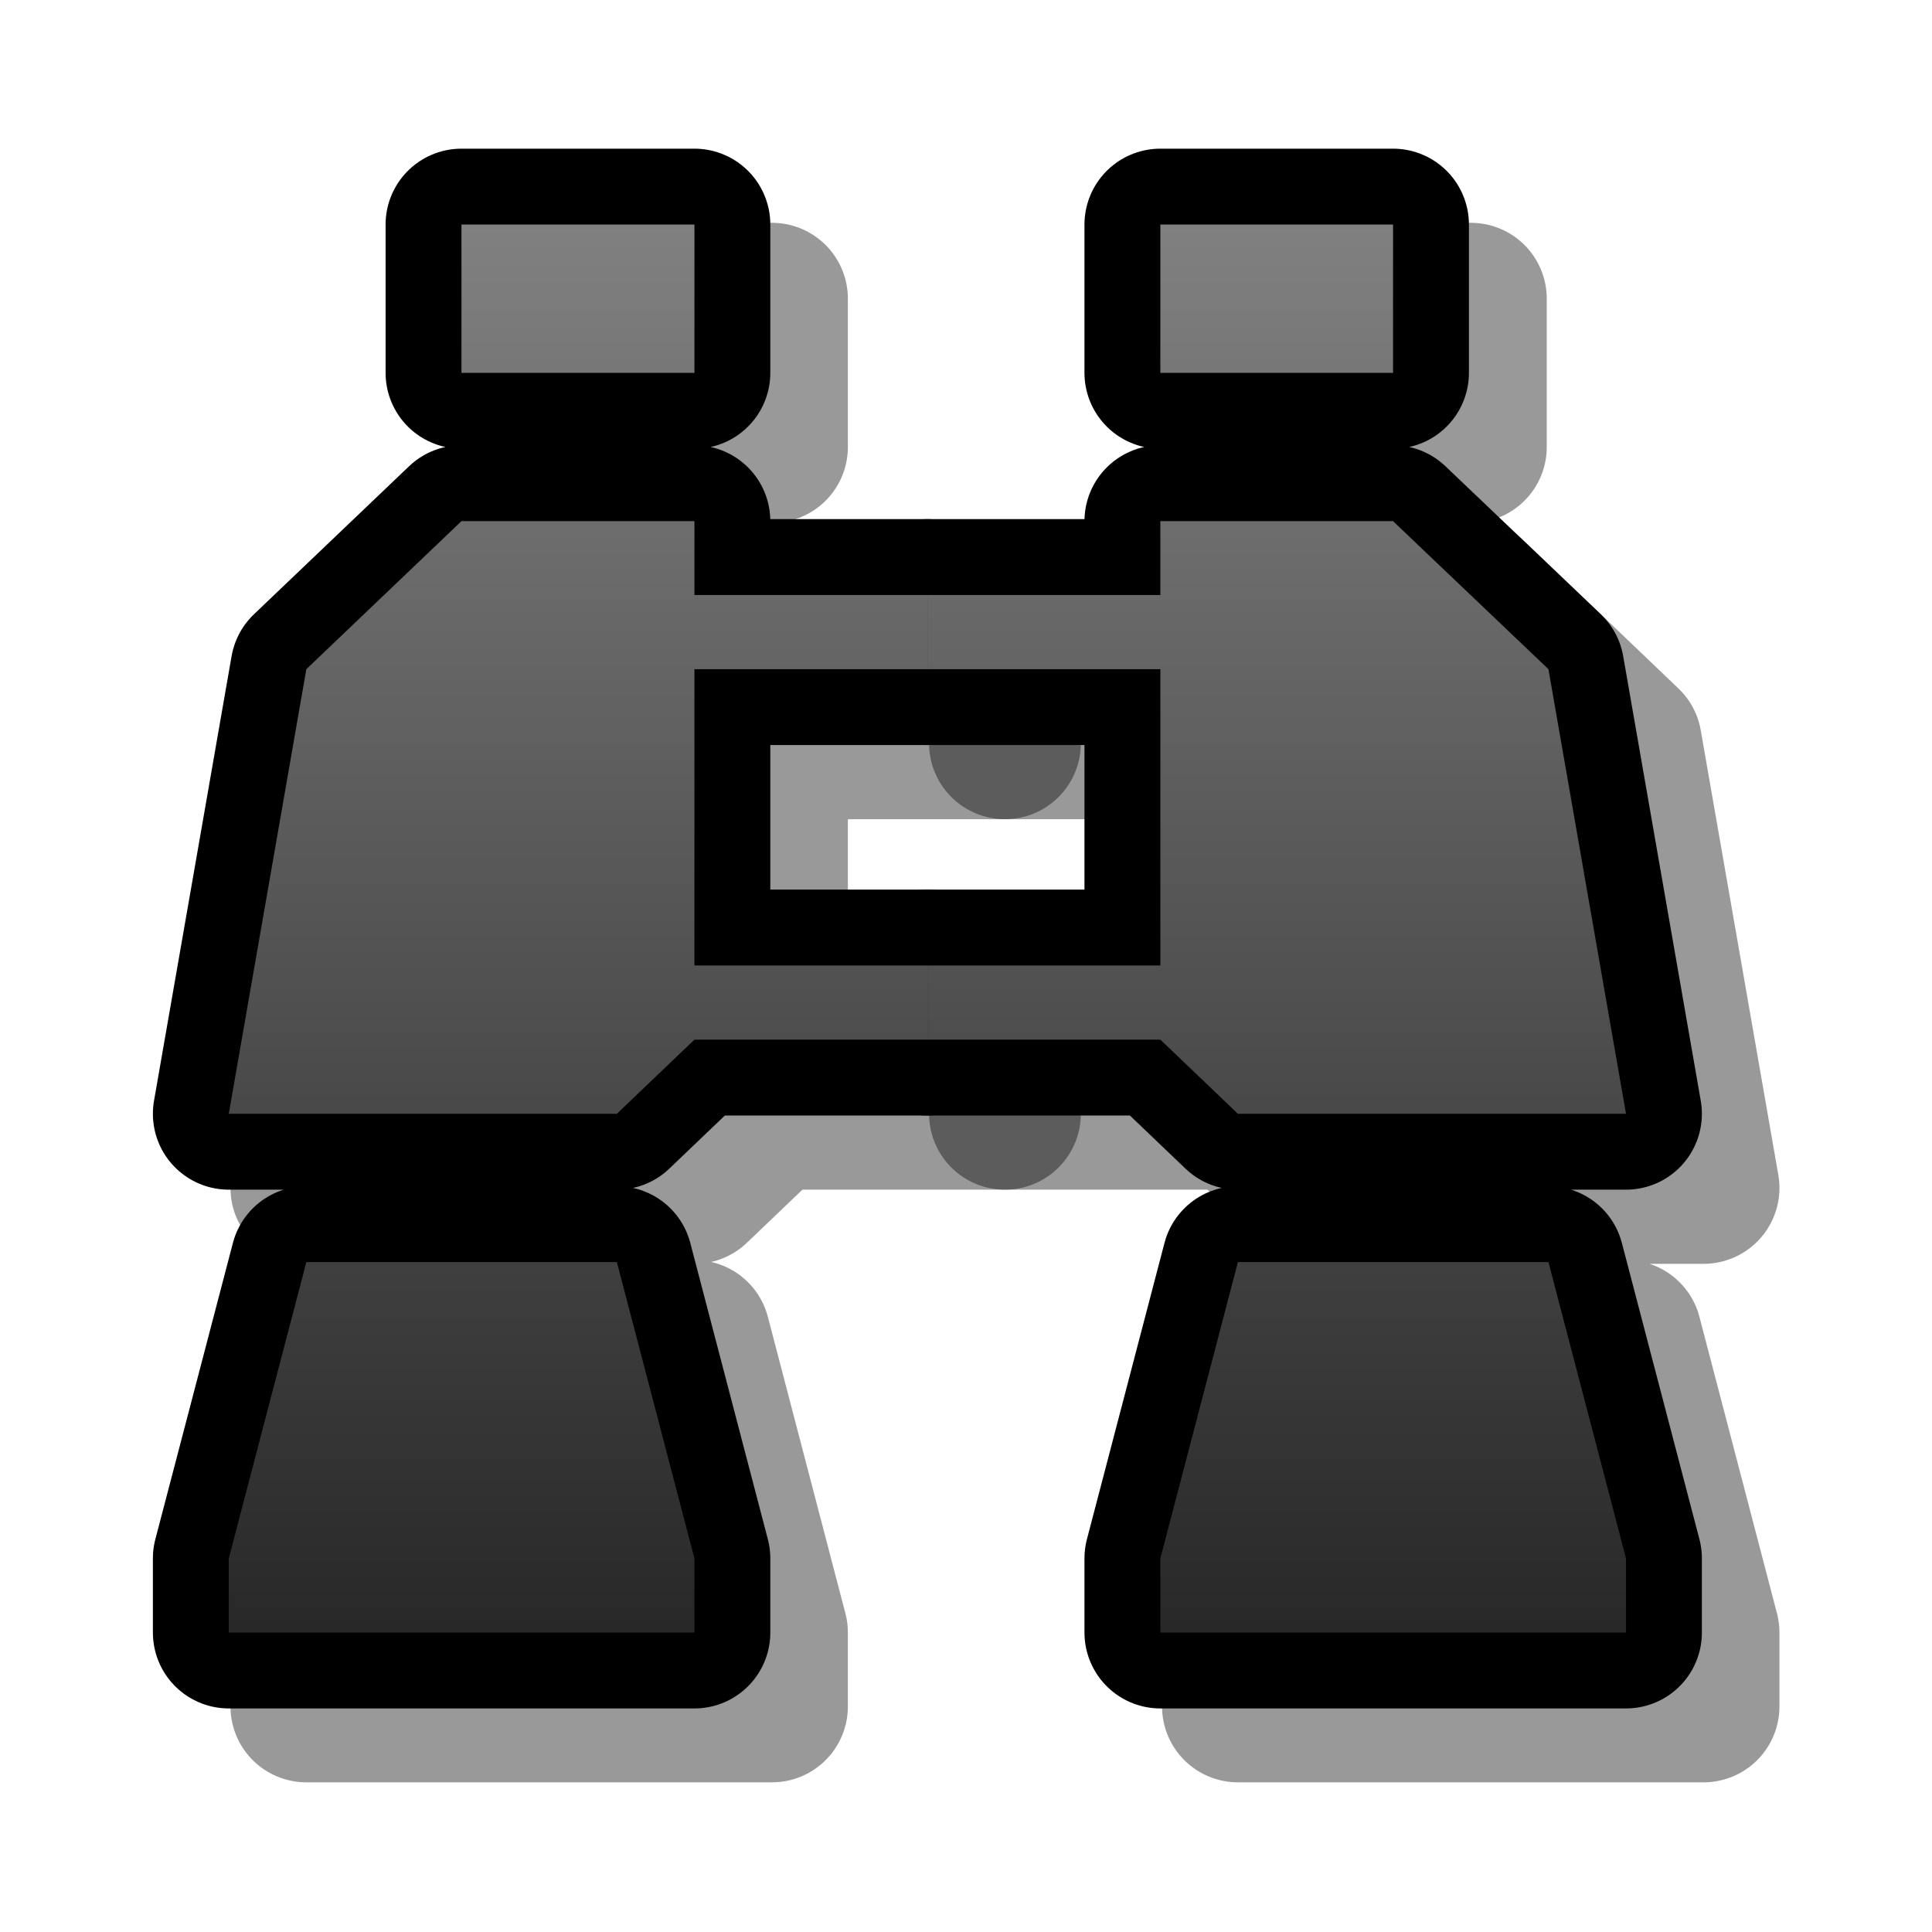 <?xml version="1.0" encoding="UTF-8" standalone="yes"?>
<svg version="1.1" width="64" height="64" color-interpolation="linearRGB"
     xmlns:svg="http://www.w3.org/2000/svg" xmlns="http://www.w3.org/2000/svg">
 <g>
  <path style="fill:none; stroke:#000000; stroke-opacity:0.4; stroke-width:5.772; stroke-linecap:round; stroke-linejoin:round"
        d="M15.76 12.27V6.63H24.61V12.27H15.76z
           M33.47 34.81V37.63H24.61L21.66 40.45H6.9L9.85 23.54L15.76 17.9H24.61V20.72H33.47V23.54H24.61V34.81H33.47z
           M24.61 60.17V57.36L21.66 46.08H9.85L6.9 57.36V60.17H24.61z"
        transform="matrix(0.871,0,0,0.871,4.138,4.12)"
  />
  <path style="fill:none; stroke:#000000; stroke-opacity:0.4; stroke-width:5.772; stroke-linecap:round; stroke-linejoin:round"
        d="M51.19 12.27V6.63H42.33V12.27H51.19z
           M33.47 34.81V37.63H42.33L45.28 40.45H60.04L57.09 23.54L51.19 17.9H42.33V20.72H33.47V23.54H42.33V34.81H33.47z
           M42.33 60.17V57.36L45.28 46.08H57.09L60.04 57.36V60.17H42.33z"
        transform="matrix(0.871,0,0,0.871,4.138,4.12)"
  />
  <path style="fill:none; stroke:#000000; stroke-width:5.772; stroke-linecap:round; stroke-linejoin:round"
        d="M12.8 9.45V3.81H21.66V9.45H12.8z
           M30.52 31.99V34.81H21.66L18.71 37.63H3.95L6.9 20.72L12.8 15.09H21.66V17.9H30.52V20.72H21.66V31.99H30.52z
           M21.66 57.36V54.54L18.71 43.27H6.9L3.95 54.54V57.36H21.66z"
        transform="matrix(0.871,0,0,0.871,4.138,4.12)"
  />
  <path style="fill:none; stroke:#000000; stroke-width:5.772; stroke-linecap:round; stroke-linejoin:round"
        d="M48.23 9.45V3.81H39.38V9.45H48.23z
           M30.52 31.99V34.81H39.38L42.33 37.63H57.09L54.14 20.72L48.23 15.09H39.38V17.9H30.52V20.72H39.38V31.99H30.52z
           M39.38 57.36V54.54L42.33 43.27H54.14L57.09 54.54V57.36H39.38z"
        transform="matrix(0.871,0,0,0.871,4.138,4.12)"
  />
  <linearGradient id="gradient0" gradientUnits="userSpaceOnUse" x1="189.94" y1="3.8" x2="189.94" y2="57.36">
   <stop offset="0" stop-color="#808080"/>
   <stop offset="1" stop-color="#282828"/>
  </linearGradient>
  <path style="fill:url(#gradient0)"
        d="M21.66 57.36V54.54L18.71 43.27H6.9L3.95 54.54V57.36H21.66z
           M30.52 31.99V34.81H21.66L18.71 37.63H3.95L6.9 20.72L12.8 15.09H21.66V17.9H30.52V20.72H21.66V31.99H30.52z
           M12.8 9.45V3.81H21.66V9.45H12.8z"
        transform="matrix(0.871,0,0,0.871,4.138,4.12)"
  />
  <linearGradient id="gradient1" gradientUnits="userSpaceOnUse" x1="-128.89" y1="3.8" x2="-128.89" y2="57.36">
   <stop offset="0" stop-color="#808080"/>
   <stop offset="1" stop-color="#282828"/>
  </linearGradient>
  <path style="fill:url(#gradient1)"
        d="M39.38 57.36V54.54L42.33 43.27H54.14L57.09 54.54V57.36H39.38z
           M30.52 31.99V34.81H39.38L42.33 37.63H57.09L54.14 20.72L48.23 15.09H39.38V17.9H30.52V20.72H39.38V31.99H30.52z
           M48.23 9.45V3.81H39.38V9.45H48.23z"
        transform="matrix(0.871,0,0,0.871,4.138,4.12)"
  />
 </g>
</svg>
